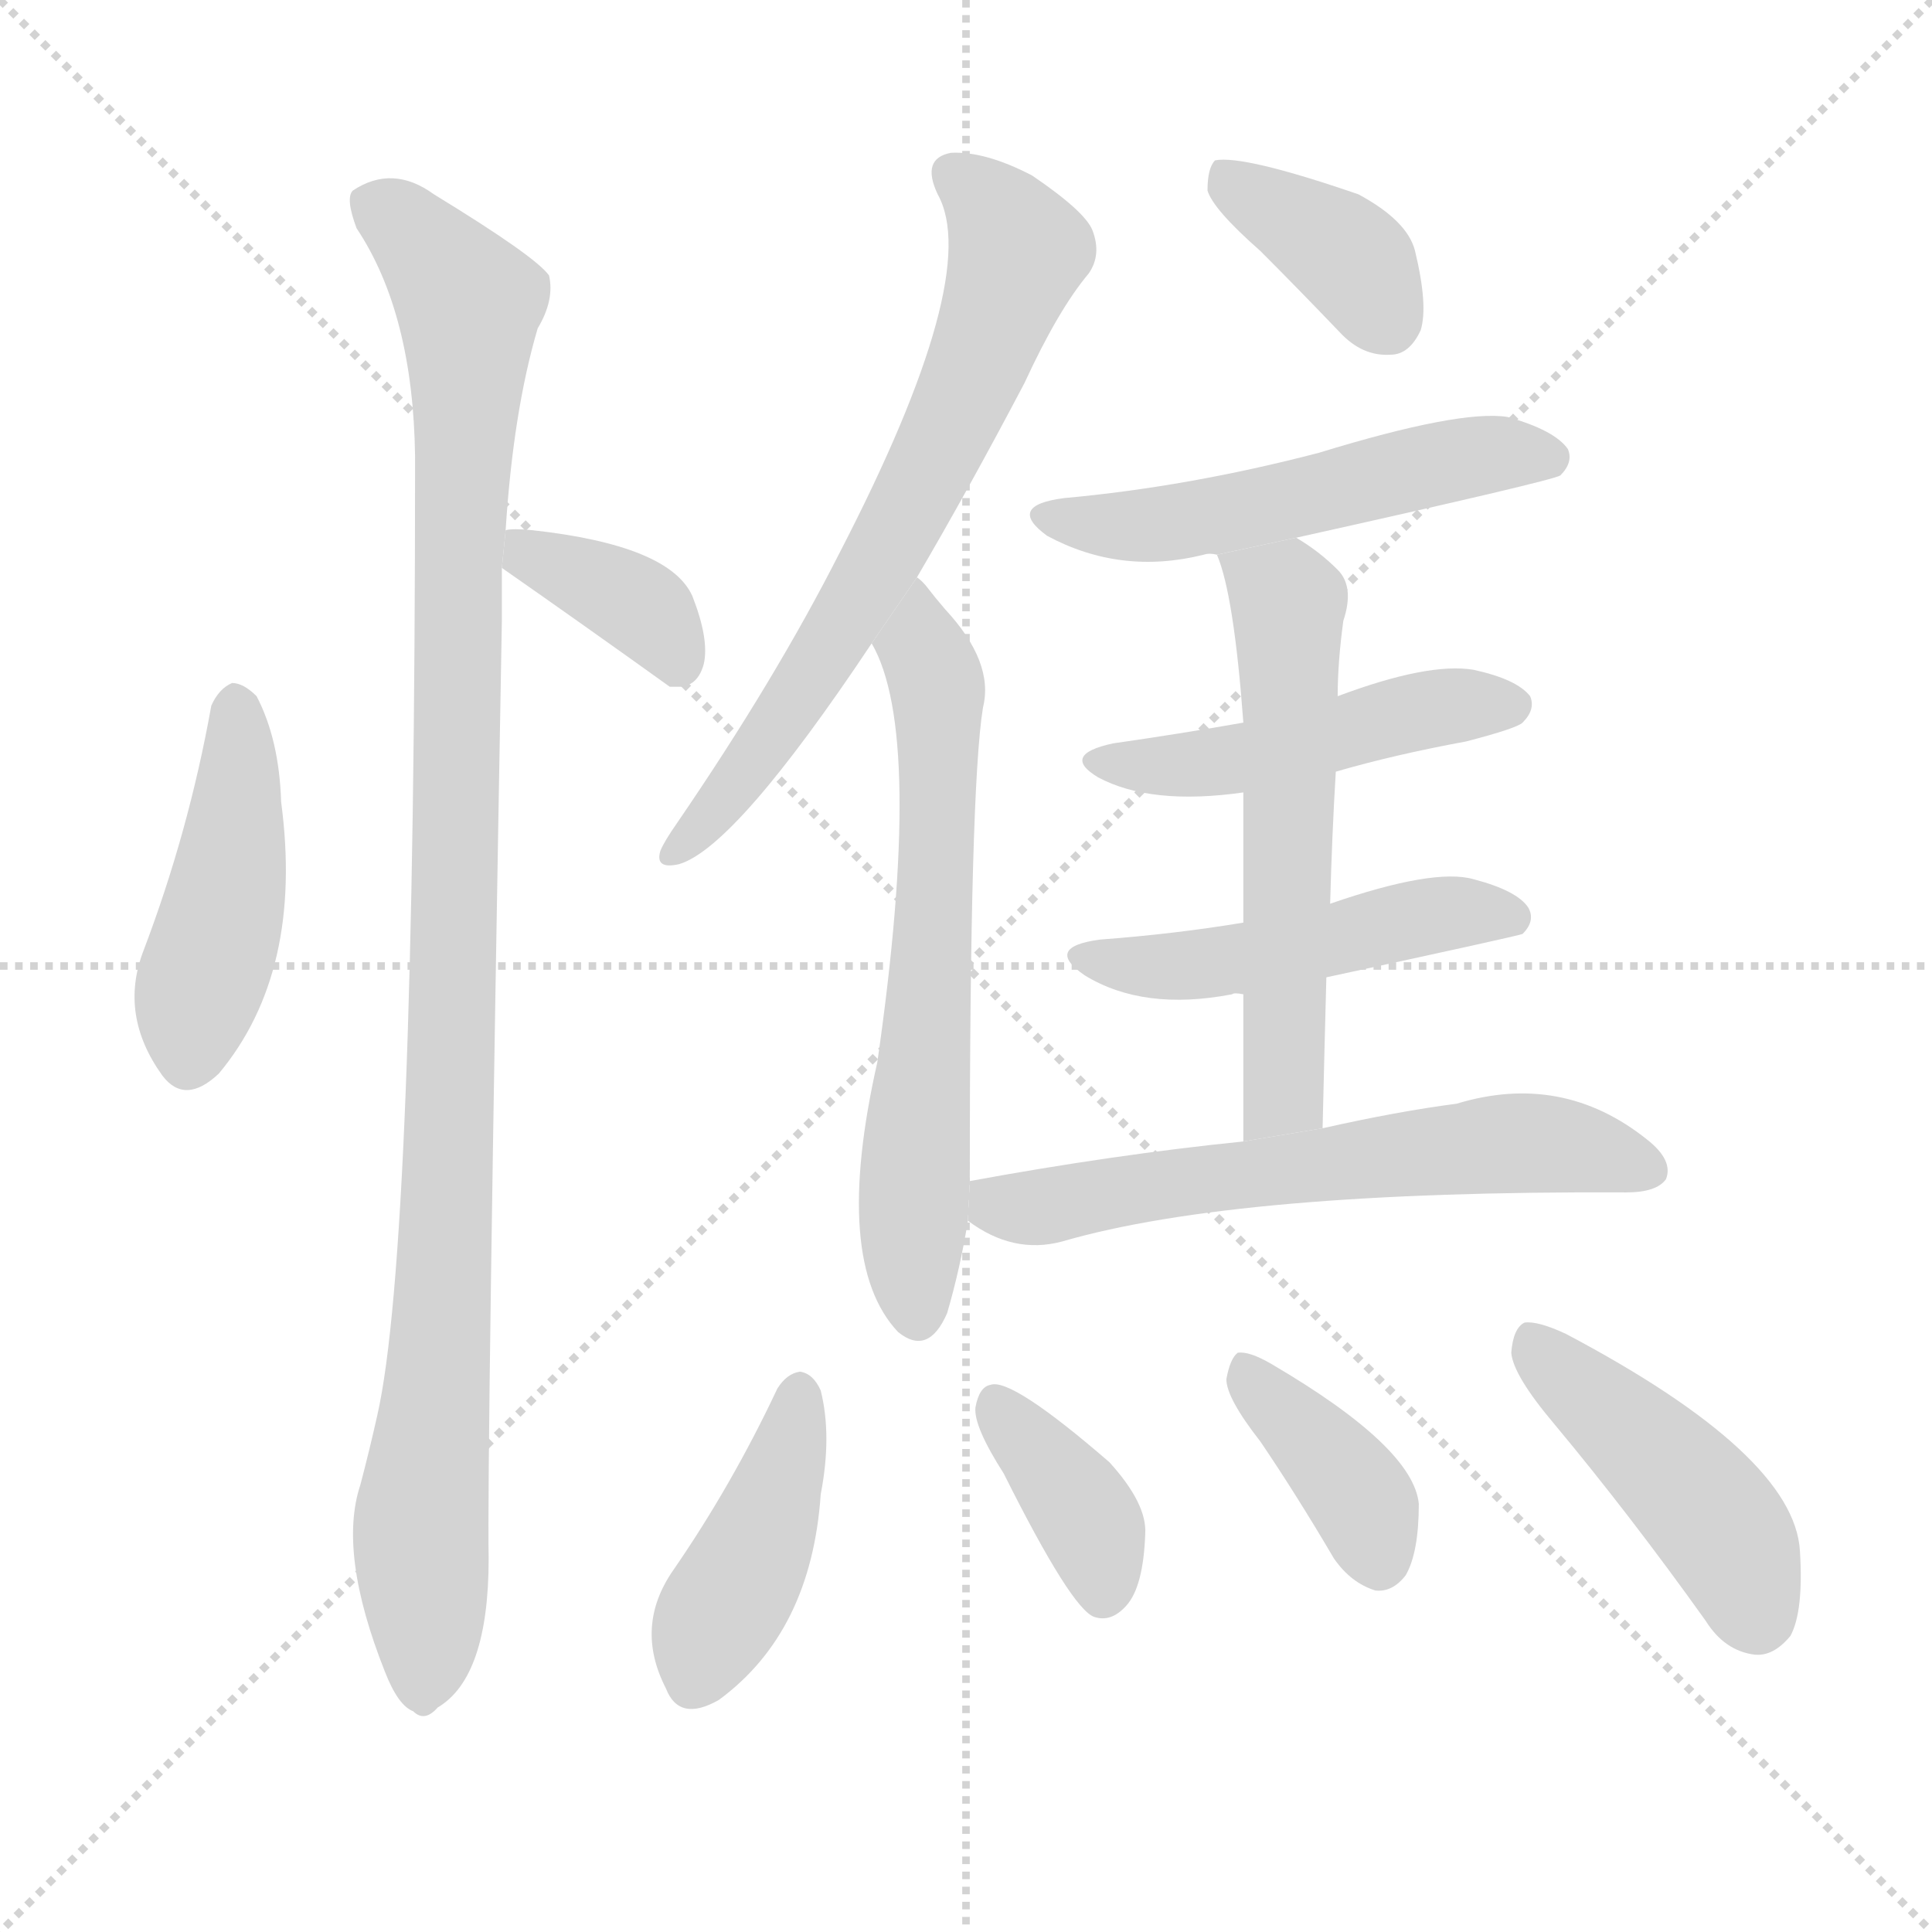 <svg version="1.1" viewBox="0 0 1024 1024" xmlns="http://www.w3.org/2000/svg">
  <g stroke="lightgray" stroke-dasharray="1,1" stroke-width="1" transform="scale(4, 4)">
    <line x1="0" y1="0" x2="256" y2="256"></line>
    <line x1="256" y1="0" x2="0" y2="256"></line>
    <line x1="128" y1="0" x2="128" y2="256"></line>
    <line x1="0" y1="128" x2="256" y2="128"></line>
  </g>
  <g transform="scale(1, -1) translate(0, -900)">
    <style type="text/css">
      
        @keyframes keyframes0 {
          from {
            stroke: blue;
            stroke-dashoffset: 446;
            stroke-width: 128;
          }
          59% {
            animation-timing-function: step-end;
            stroke: blue;
            stroke-dashoffset: 0;
            stroke-width: 128;
          }
          to {
            stroke: black;
            stroke-width: 1024;
          }
        }
        #make-me-a-hanzi-animation-0 {
          animation: keyframes0 0.613s both;
          animation-delay: 0s;
          animation-timing-function: linear;
        }
      
        @keyframes keyframes1 {
          from {
            stroke: blue;
            stroke-dashoffset: 365;
            stroke-width: 128;
          }
          54% {
            animation-timing-function: step-end;
            stroke: blue;
            stroke-dashoffset: 0;
            stroke-width: 128;
          }
          to {
            stroke: black;
            stroke-width: 1024;
          }
        }
        #make-me-a-hanzi-animation-1 {
          animation: keyframes1 0.547s both;
          animation-delay: 0.613s;
          animation-timing-function: linear;
        }
      
        @keyframes keyframes2 {
          from {
            stroke: blue;
            stroke-dashoffset: 1064;
            stroke-width: 128;
          }
          78% {
            animation-timing-function: step-end;
            stroke: blue;
            stroke-dashoffset: 0;
            stroke-width: 128;
          }
          to {
            stroke: black;
            stroke-width: 1024;
          }
        }
        #make-me-a-hanzi-animation-2 {
          animation: keyframes2 1.116s both;
          animation-delay: 1.16s;
          animation-timing-function: linear;
        }
      
        @keyframes keyframes3 {
          from {
            stroke: blue;
            stroke-dashoffset: 678;
            stroke-width: 128;
          }
          69% {
            animation-timing-function: step-end;
            stroke: blue;
            stroke-dashoffset: 0;
            stroke-width: 128;
          }
          to {
            stroke: black;
            stroke-width: 1024;
          }
        }
        #make-me-a-hanzi-animation-3 {
          animation: keyframes3 0.802s both;
          animation-delay: 2.276s;
          animation-timing-function: linear;
        }
      
        @keyframes keyframes4 {
          from {
            stroke: blue;
            stroke-dashoffset: 639;
            stroke-width: 128;
          }
          68% {
            animation-timing-function: step-end;
            stroke: blue;
            stroke-dashoffset: 0;
            stroke-width: 128;
          }
          to {
            stroke: black;
            stroke-width: 1024;
          }
        }
        #make-me-a-hanzi-animation-4 {
          animation: keyframes4 0.77s both;
          animation-delay: 3.078s;
          animation-timing-function: linear;
        }
      
        @keyframes keyframes5 {
          from {
            stroke: blue;
            stroke-dashoffset: 377;
            stroke-width: 128;
          }
          55% {
            animation-timing-function: step-end;
            stroke: blue;
            stroke-dashoffset: 0;
            stroke-width: 128;
          }
          to {
            stroke: black;
            stroke-width: 1024;
          }
        }
        #make-me-a-hanzi-animation-5 {
          animation: keyframes5 0.557s both;
          animation-delay: 3.848s;
          animation-timing-function: linear;
        }
      
        @keyframes keyframes6 {
          from {
            stroke: blue;
            stroke-dashoffset: 526;
            stroke-width: 128;
          }
          63% {
            animation-timing-function: step-end;
            stroke: blue;
            stroke-dashoffset: 0;
            stroke-width: 128;
          }
          to {
            stroke: black;
            stroke-width: 1024;
          }
        }
        #make-me-a-hanzi-animation-6 {
          animation: keyframes6 0.678s both;
          animation-delay: 4.404s;
          animation-timing-function: linear;
        }
      
        @keyframes keyframes7 {
          from {
            stroke: blue;
            stroke-dashoffset: 477;
            stroke-width: 128;
          }
          61% {
            animation-timing-function: step-end;
            stroke: blue;
            stroke-dashoffset: 0;
            stroke-width: 128;
          }
          to {
            stroke: black;
            stroke-width: 1024;
          }
        }
        #make-me-a-hanzi-animation-7 {
          animation: keyframes7 0.638s both;
          animation-delay: 5.083s;
          animation-timing-function: linear;
        }
      
        @keyframes keyframes8 {
          from {
            stroke: blue;
            stroke-dashoffset: 486;
            stroke-width: 128;
          }
          61% {
            animation-timing-function: step-end;
            stroke: blue;
            stroke-dashoffset: 0;
            stroke-width: 128;
          }
          to {
            stroke: black;
            stroke-width: 1024;
          }
        }
        #make-me-a-hanzi-animation-8 {
          animation: keyframes8 0.646s both;
          animation-delay: 5.721s;
          animation-timing-function: linear;
        }
      
        @keyframes keyframes9 {
          from {
            stroke: blue;
            stroke-dashoffset: 576;
            stroke-width: 128;
          }
          65% {
            animation-timing-function: step-end;
            stroke: blue;
            stroke-dashoffset: 0;
            stroke-width: 128;
          }
          to {
            stroke: black;
            stroke-width: 1024;
          }
        }
        #make-me-a-hanzi-animation-9 {
          animation: keyframes9 0.719s both;
          animation-delay: 6.366s;
          animation-timing-function: linear;
        }
      
        @keyframes keyframes10 {
          from {
            stroke: blue;
            stroke-dashoffset: 615;
            stroke-width: 128;
          }
          67% {
            animation-timing-function: step-end;
            stroke: blue;
            stroke-dashoffset: 0;
            stroke-width: 128;
          }
          to {
            stroke: black;
            stroke-width: 1024;
          }
        }
        #make-me-a-hanzi-animation-10 {
          animation: keyframes10 0.75s both;
          animation-delay: 7.085s;
          animation-timing-function: linear;
        }
      
        @keyframes keyframes11 {
          from {
            stroke: blue;
            stroke-dashoffset: 417;
            stroke-width: 128;
          }
          58% {
            animation-timing-function: step-end;
            stroke: blue;
            stroke-dashoffset: 0;
            stroke-width: 128;
          }
          to {
            stroke: black;
            stroke-width: 1024;
          }
        }
        #make-me-a-hanzi-animation-11 {
          animation: keyframes11 0.589s both;
          animation-delay: 7.835s;
          animation-timing-function: linear;
        }
      
        @keyframes keyframes12 {
          from {
            stroke: blue;
            stroke-dashoffset: 376;
            stroke-width: 128;
          }
          55% {
            animation-timing-function: step-end;
            stroke: blue;
            stroke-dashoffset: 0;
            stroke-width: 128;
          }
          to {
            stroke: black;
            stroke-width: 1024;
          }
        }
        #make-me-a-hanzi-animation-12 {
          animation: keyframes12 0.556s both;
          animation-delay: 8.425s;
          animation-timing-function: linear;
        }
      
        @keyframes keyframes13 {
          from {
            stroke: blue;
            stroke-dashoffset: 381;
            stroke-width: 128;
          }
          55% {
            animation-timing-function: step-end;
            stroke: blue;
            stroke-dashoffset: 0;
            stroke-width: 128;
          }
          to {
            stroke: black;
            stroke-width: 1024;
          }
        }
        #make-me-a-hanzi-animation-13 {
          animation: keyframes13 0.56s both;
          animation-delay: 8.981s;
          animation-timing-function: linear;
        }
      
        @keyframes keyframes14 {
          from {
            stroke: blue;
            stroke-dashoffset: 447;
            stroke-width: 128;
          }
          59% {
            animation-timing-function: step-end;
            stroke: blue;
            stroke-dashoffset: 0;
            stroke-width: 128;
          }
          to {
            stroke: black;
            stroke-width: 1024;
          }
        }
        #make-me-a-hanzi-animation-14 {
          animation: keyframes14 0.614s both;
          animation-delay: 9.541s;
          animation-timing-function: linear;
        }
      
    </style>
    
      <path d="M 112 526 Q 100 459 76 396 Q 63 362 86 330 Q 98 314 116 331 Q 161 385 149 475 Q 148 508 136 531 Q 129 538 123 538 Q 116 535 112 526 Z" fill="lightgray"></path>
    
      <path d="M 266 599 Q 309 569 355 536 Q 356 536 361 536 Q 370 537 373 548 Q 376 561 367 584 Q 355 611 282 619 Q 272 620 268 619 L 266 599 Z" fill="lightgray"></path>
    
      <path d="M 268 619 Q 272 682 285 726 Q 294 741 291 754 Q 284 764 230 797 Q 208 813 187 799 Q 183 795 189 779 Q 219 734 220 658 Q 220 238 200 150 Q 196 132 191 113 Q 179 77 204 14 Q 211 -4 219 -7 Q 225 -13 232 -5 Q 259 11 259 74 Q 258 123 266 571 Q 266 586 266 599 L 268 619 Z" fill="lightgray"></path>
    
      <path d="M 486 594 Q 513 640 543 697 Q 561 736 577 755 Q 584 765 579 778 Q 575 788 547 807 Q 522 820 504 819 Q 488 816 497 797 Q 521 754 445 607 Q 411 540 359 464 Q 352 454 350 449 Q 347 439 360 442 Q 390 451 462 559 L 486 594 Z" fill="lightgray"></path>
    
      <path d="M 514 274 Q 514 482 521 525 Q 527 549 501 577 Q 495 584 492 588 Q 489 592 486 594 L 462 559 Q 490 511 465 337 Q 441 231 476 194 Q 492 181 502 204 Q 509 228 513 253 L 514 274 Z" fill="lightgray"></path>
    
      <path d="M 668 767 Q 687 748 710 724 Q 722 711 737 712 Q 747 712 753 725 Q 757 738 750 767 Q 746 783 720 797 Q 659 818 644 815 Q 640 811 640 799 Q 643 789 668 767 Z" fill="lightgray"></path>
    
      <path d="M 687 615 Q 822 645 827 648 Q 834 655 831 662 Q 824 672 799 679 Q 774 683 699 660 Q 630 642 564 636 Q 533 632 555 616 Q 594 595 638 606 Q 641 607 645 606 L 687 615 Z" fill="lightgray"></path>
    
      <path d="M 708 491 Q 739 500 777 507 Q 804 514 807 517 Q 814 524 811 531 Q 804 540 781 545 Q 757 549 709 531 L 659 517 Q 625 511 590 506 Q 562 500 582 488 Q 610 473 659 480 L 708 491 Z" fill="lightgray"></path>
    
      <path d="M 703 382 Q 805 404 807 405 Q 814 412 810 419 Q 804 428 781 434 Q 760 440 705 421 L 659 411 Q 623 405 583 402 Q 553 398 575 383 Q 606 364 653 373 Q 654 374 659 373 L 703 382 Z" fill="lightgray"></path>
    
      <path d="M 701 302 Q 702 345 703 382 L 705 421 Q 706 458 708 491 L 709 531 Q 709 549 712 571 Q 718 589 709 598 Q 699 608 687 615 L 645 606 Q 654 585 659 517 L 659 480 Q 659 452 659 411 L 659 373 Q 659 339 659 295 L 701 302 Z" fill="lightgray"></path>
    
      <path d="M 659 295 Q 590 288 514 274 L 513 253 Q 537 235 563 242 Q 656 269 862 268 Q 878 268 883 275 Q 887 285 873 296 Q 828 332 772 315 Q 741 311 701 302 L 659 295 Z" fill="lightgray"></path>
    
      <path d="M 412 164 Q 388 113 357 68 Q 336 38 353 5 Q 360 -13 381 -1 Q 430 35 435 108 Q 441 139 435 163 Q 431 172 424 173 Q 417 172 412 164 Z" fill="lightgray"></path>
    
      <path d="M 532 119 Q 568 47 580 43 Q 589 40 597 49 Q 606 59 607 87 Q 608 103 588 125 Q 536 170 525 166 Q 519 165 517 154 Q 516 144 532 119 Z" fill="lightgray"></path>
    
      <path d="M 668 136 Q 687 108 707 74 Q 716 61 729 57 Q 738 56 745 65 Q 752 77 752 103 Q 749 133 674 177 Q 662 184 656 183 Q 652 180 650 169 Q 650 159 668 136 Z" fill="lightgray"></path>
    
      <path d="M 824 145 Q 864 97 904 41 Q 914 25 930 23 Q 940 22 949 33 Q 956 46 954 78 Q 951 129 830 193 Q 815 200 808 199 Q 802 196 801 183 Q 802 171 824 145 Z" fill="lightgray"></path>
    
    
      <clipPath id="make-me-a-hanzi-clip-0">
        <path d="M 112 526 Q 100 459 76 396 Q 63 362 86 330 Q 98 314 116 331 Q 161 385 149 475 Q 148 508 136 531 Q 129 538 123 538 Q 116 535 112 526 Z"></path>
      </clipPath>
      <path clip-path="url(#make-me-a-hanzi-clip-0)" d="M 126 528 L 123 448 L 101 340" fill="none" id="make-me-a-hanzi-animation-0" stroke-dasharray="318 636" stroke-linecap="round"></path>
    
      <clipPath id="make-me-a-hanzi-clip-1">
        <path d="M 266 599 Q 309 569 355 536 Q 356 536 361 536 Q 370 537 373 548 Q 376 561 367 584 Q 355 611 282 619 Q 272 620 268 619 L 266 599 Z"></path>
      </clipPath>
      <path clip-path="url(#make-me-a-hanzi-clip-1)" d="M 275 613 L 281 605 L 344 575 L 359 550" fill="none" id="make-me-a-hanzi-animation-1" stroke-dasharray="237 474" stroke-linecap="round"></path>
    
      <clipPath id="make-me-a-hanzi-clip-2">
        <path d="M 268 619 Q 272 682 285 726 Q 294 741 291 754 Q 284 764 230 797 Q 208 813 187 799 Q 183 795 189 779 Q 219 734 220 658 Q 220 238 200 150 Q 196 132 191 113 Q 179 77 204 14 Q 211 -4 219 -7 Q 225 -13 232 -5 Q 259 11 259 74 Q 258 123 266 571 Q 266 586 266 599 L 268 619 Z"></path>
      </clipPath>
      <path clip-path="url(#make-me-a-hanzi-clip-2)" d="M 198 793 L 226 769 L 248 739 L 239 301 L 223 96 L 224 6" fill="none" id="make-me-a-hanzi-animation-2" stroke-dasharray="936 1872" stroke-linecap="round"></path>
    
      <clipPath id="make-me-a-hanzi-clip-3">
        <path d="M 486 594 Q 513 640 543 697 Q 561 736 577 755 Q 584 765 579 778 Q 575 788 547 807 Q 522 820 504 819 Q 488 816 497 797 Q 521 754 445 607 Q 411 540 359 464 Q 352 454 350 449 Q 347 439 360 442 Q 390 451 462 559 L 486 594 Z"></path>
      </clipPath>
      <path clip-path="url(#make-me-a-hanzi-clip-3)" d="M 506 806 L 529 787 L 539 765 L 522 716 L 442 558 L 378 469 L 357 449" fill="none" id="make-me-a-hanzi-animation-3" stroke-dasharray="550 1100" stroke-linecap="round"></path>
    
      <clipPath id="make-me-a-hanzi-clip-4">
        <path d="M 514 274 Q 514 482 521 525 Q 527 549 501 577 Q 495 584 492 588 Q 489 592 486 594 L 462 559 Q 490 511 465 337 Q 441 231 476 194 Q 492 181 502 204 Q 509 228 513 253 L 514 274 Z"></path>
      </clipPath>
      <path clip-path="url(#make-me-a-hanzi-clip-4)" d="M 484 586 L 497 538 L 494 378 L 483 238 L 487 205" fill="none" id="make-me-a-hanzi-animation-4" stroke-dasharray="511 1022" stroke-linecap="round"></path>
    
      <clipPath id="make-me-a-hanzi-clip-5">
        <path d="M 668 767 Q 687 748 710 724 Q 722 711 737 712 Q 747 712 753 725 Q 757 738 750 767 Q 746 783 720 797 Q 659 818 644 815 Q 640 811 640 799 Q 643 789 668 767 Z"></path>
      </clipPath>
      <path clip-path="url(#make-me-a-hanzi-clip-5)" d="M 648 809 L 720 759 L 736 730" fill="none" id="make-me-a-hanzi-animation-5" stroke-dasharray="249 498" stroke-linecap="round"></path>
    
      <clipPath id="make-me-a-hanzi-clip-6">
        <path d="M 687 615 Q 822 645 827 648 Q 834 655 831 662 Q 824 672 799 679 Q 774 683 699 660 Q 630 642 564 636 Q 533 632 555 616 Q 594 595 638 606 Q 641 607 645 606 L 687 615 Z"></path>
      </clipPath>
      <path clip-path="url(#make-me-a-hanzi-clip-6)" d="M 557 627 L 579 621 L 627 623 L 777 658 L 822 657" fill="none" id="make-me-a-hanzi-animation-6" stroke-dasharray="398 796" stroke-linecap="round"></path>
    
      <clipPath id="make-me-a-hanzi-clip-7">
        <path d="M 708 491 Q 739 500 777 507 Q 804 514 807 517 Q 814 524 811 531 Q 804 540 781 545 Q 757 549 709 531 L 659 517 Q 625 511 590 506 Q 562 500 582 488 Q 610 473 659 480 L 708 491 Z"></path>
      </clipPath>
      <path clip-path="url(#make-me-a-hanzi-clip-7)" d="M 584 498 L 648 496 L 755 524 L 801 526" fill="none" id="make-me-a-hanzi-animation-7" stroke-dasharray="349 698" stroke-linecap="round"></path>
    
      <clipPath id="make-me-a-hanzi-clip-8">
        <path d="M 703 382 Q 805 404 807 405 Q 814 412 810 419 Q 804 428 781 434 Q 760 440 705 421 L 659 411 Q 623 405 583 402 Q 553 398 575 383 Q 606 364 653 373 Q 654 374 659 373 L 703 382 Z"></path>
      </clipPath>
      <path clip-path="url(#make-me-a-hanzi-clip-8)" d="M 577 394 L 624 388 L 713 401 L 766 416 L 803 413" fill="none" id="make-me-a-hanzi-animation-8" stroke-dasharray="358 716" stroke-linecap="round"></path>
    
      <clipPath id="make-me-a-hanzi-clip-9">
        <path d="M 701 302 Q 702 345 703 382 L 705 421 Q 706 458 708 491 L 709 531 Q 709 549 712 571 Q 718 589 709 598 Q 699 608 687 615 L 645 606 Q 654 585 659 517 L 659 480 Q 659 452 659 411 L 659 373 Q 659 339 659 295 L 701 302 Z"></path>
      </clipPath>
      <path clip-path="url(#make-me-a-hanzi-clip-9)" d="M 653 604 L 683 581 L 681 324 L 665 304" fill="none" id="make-me-a-hanzi-animation-9" stroke-dasharray="448 896" stroke-linecap="round"></path>
    
      <clipPath id="make-me-a-hanzi-clip-10">
        <path d="M 659 295 Q 590 288 514 274 L 513 253 Q 537 235 563 242 Q 656 269 862 268 Q 878 268 883 275 Q 887 285 873 296 Q 828 332 772 315 Q 741 311 701 302 L 659 295 Z"></path>
      </clipPath>
      <path clip-path="url(#make-me-a-hanzi-clip-10)" d="M 523 268 L 529 261 L 546 259 L 798 294 L 843 290 L 874 280" fill="none" id="make-me-a-hanzi-animation-10" stroke-dasharray="487 974" stroke-linecap="round"></path>
    
      <clipPath id="make-me-a-hanzi-clip-11">
        <path d="M 412 164 Q 388 113 357 68 Q 336 38 353 5 Q 360 -13 381 -1 Q 430 35 435 108 Q 441 139 435 163 Q 431 172 424 173 Q 417 172 412 164 Z"></path>
      </clipPath>
      <path clip-path="url(#make-me-a-hanzi-clip-11)" d="M 423 161 L 409 102 L 374 32 L 369 10" fill="none" id="make-me-a-hanzi-animation-11" stroke-dasharray="289 578" stroke-linecap="round"></path>
    
      <clipPath id="make-me-a-hanzi-clip-12">
        <path d="M 532 119 Q 568 47 580 43 Q 589 40 597 49 Q 606 59 607 87 Q 608 103 588 125 Q 536 170 525 166 Q 519 165 517 154 Q 516 144 532 119 Z"></path>
      </clipPath>
      <path clip-path="url(#make-me-a-hanzi-clip-12)" d="M 527 156 L 579 89 L 584 54" fill="none" id="make-me-a-hanzi-animation-12" stroke-dasharray="248 496" stroke-linecap="round"></path>
    
      <clipPath id="make-me-a-hanzi-clip-13">
        <path d="M 668 136 Q 687 108 707 74 Q 716 61 729 57 Q 738 56 745 65 Q 752 77 752 103 Q 749 133 674 177 Q 662 184 656 183 Q 652 180 650 169 Q 650 159 668 136 Z"></path>
      </clipPath>
      <path clip-path="url(#make-me-a-hanzi-clip-13)" d="M 659 174 L 713 117 L 730 74" fill="none" id="make-me-a-hanzi-animation-13" stroke-dasharray="253 506" stroke-linecap="round"></path>
    
      <clipPath id="make-me-a-hanzi-clip-14">
        <path d="M 824 145 Q 864 97 904 41 Q 914 25 930 23 Q 940 22 949 33 Q 956 46 954 78 Q 951 129 830 193 Q 815 200 808 199 Q 802 196 801 183 Q 802 171 824 145 Z"></path>
      </clipPath>
      <path clip-path="url(#make-me-a-hanzi-clip-14)" d="M 812 191 L 906 99 L 931 45" fill="none" id="make-me-a-hanzi-animation-14" stroke-dasharray="319 638" stroke-linecap="round"></path>
    
  </g>
</svg>